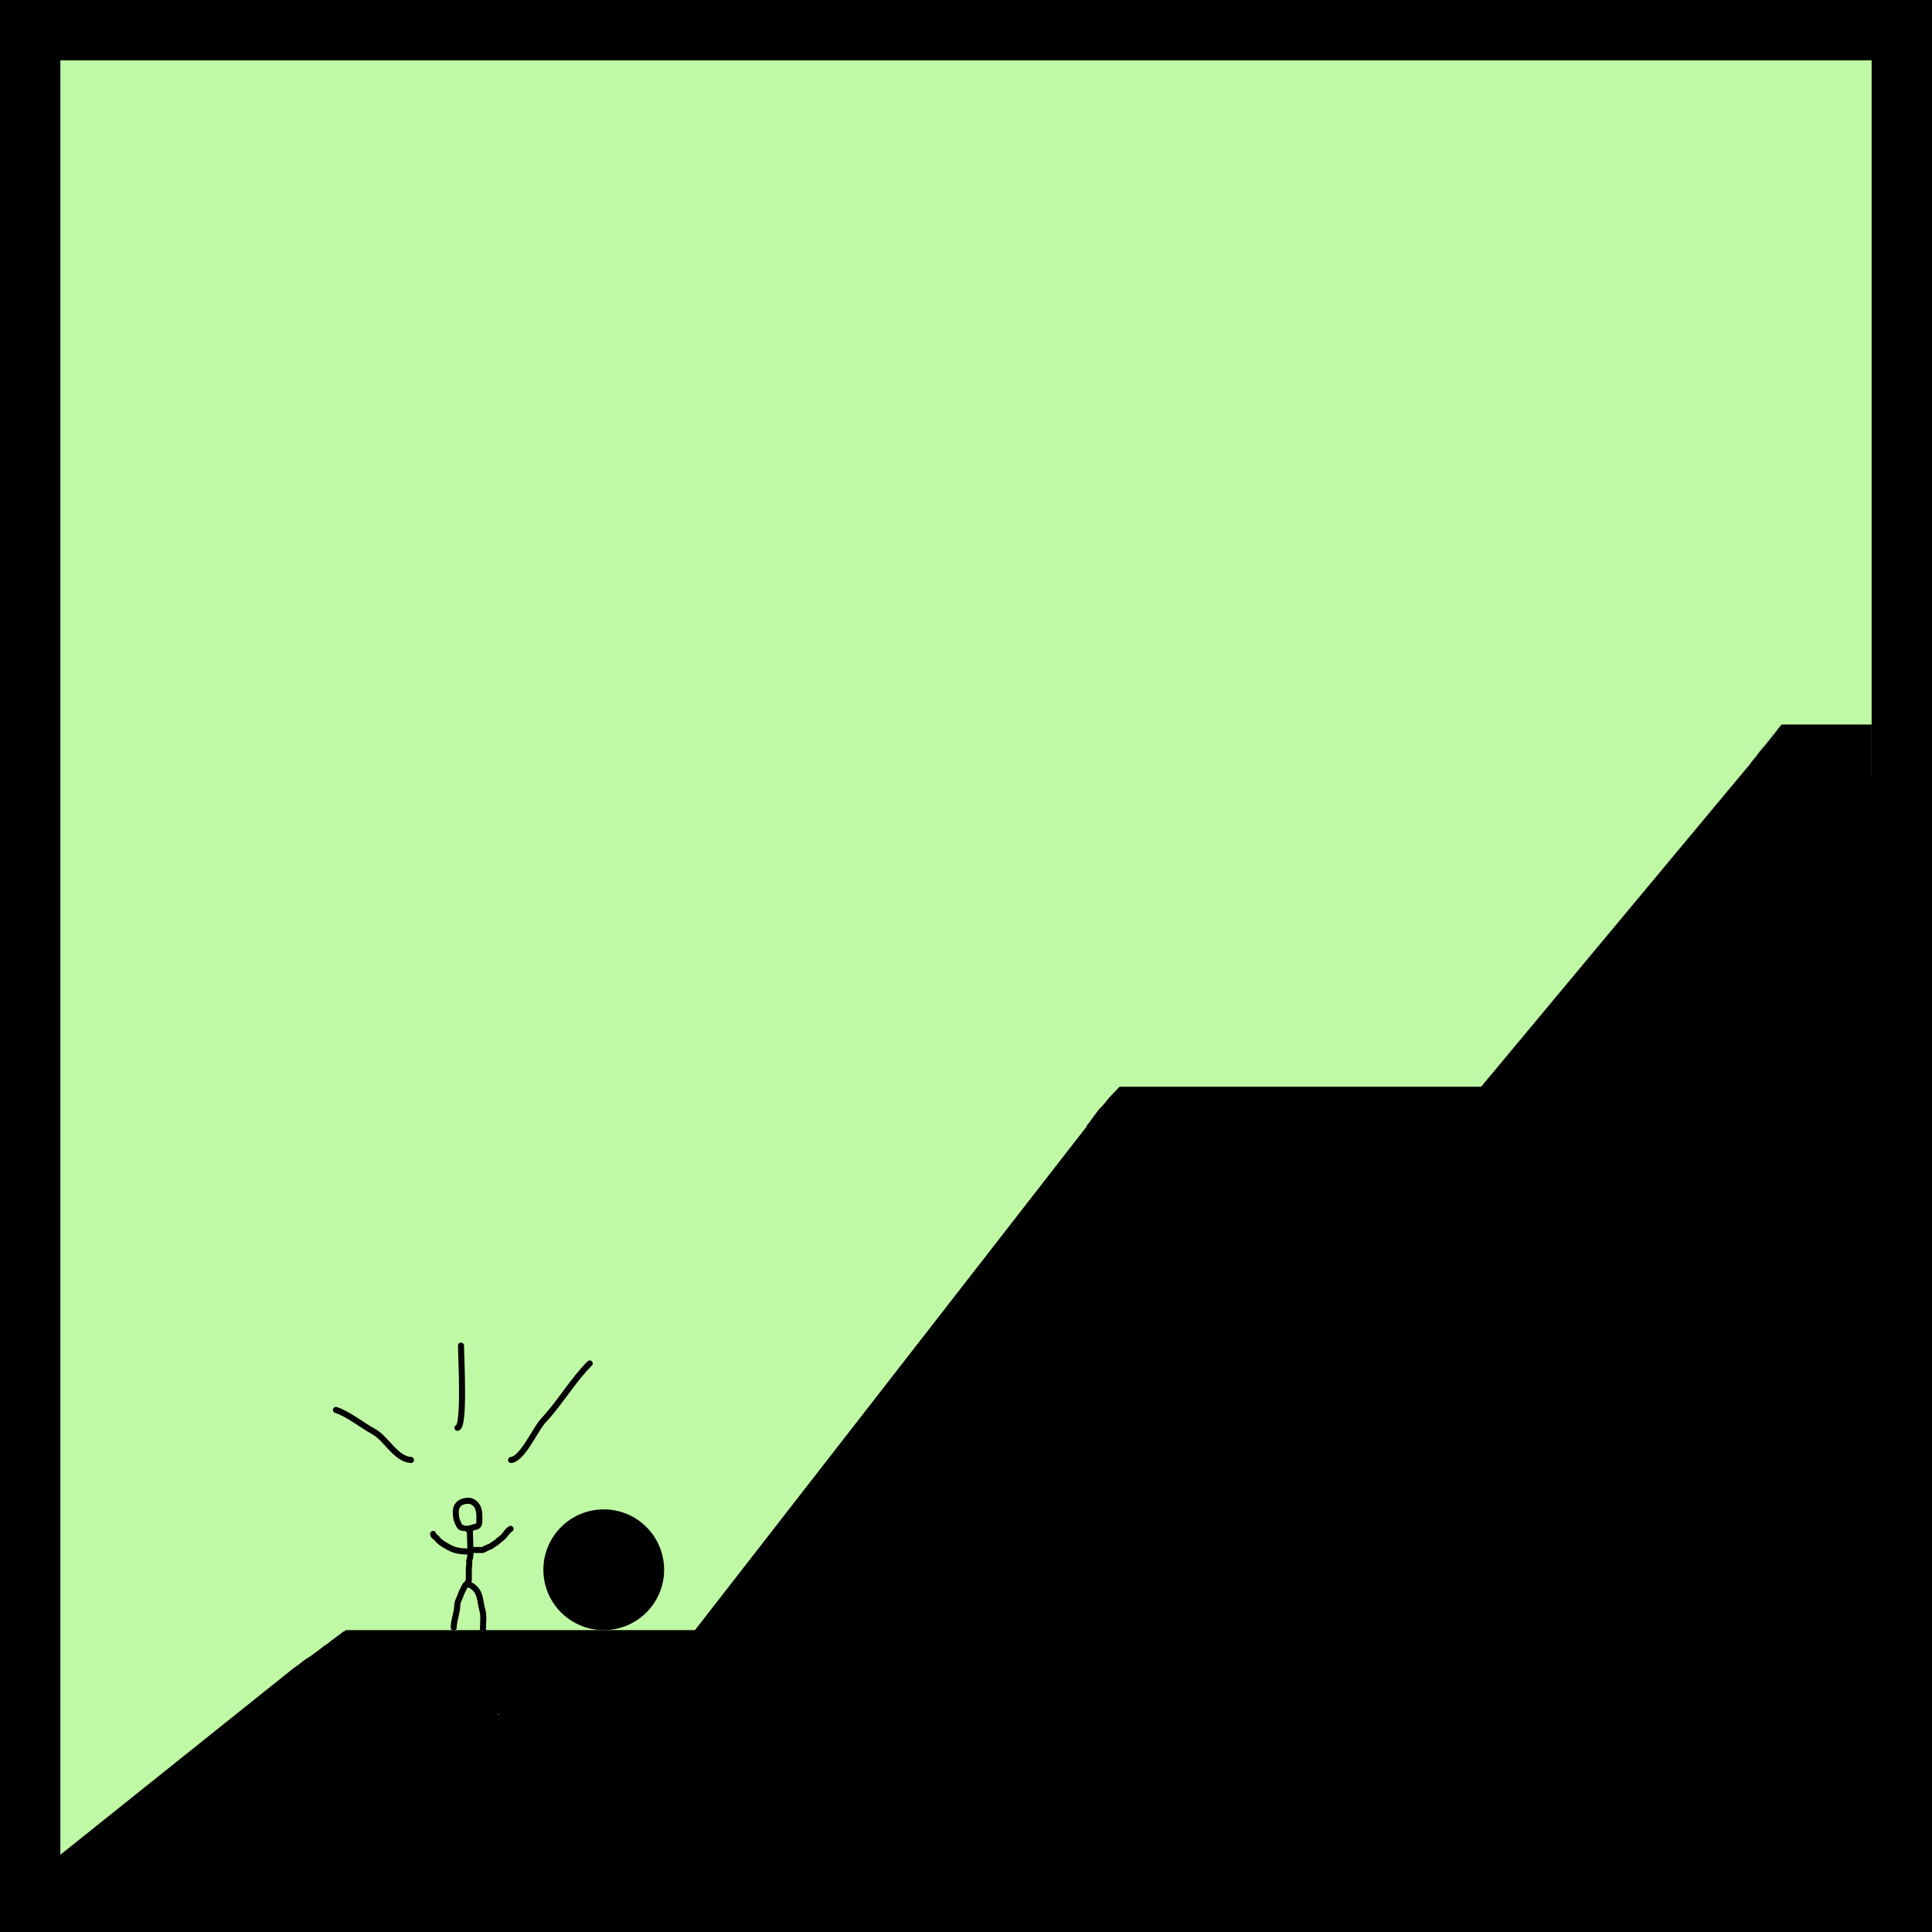 <svg width="32" height="32" viewBox="0 0 32 32" fill="none" xmlns="http://www.w3.org/2000/svg">
<rect x="0.5" y="0.5" width="31" height="31" fill="#C0F9A5" stroke="black"/>
<line x1="0.688" y1="31.61" x2="5.688" y2="27.61" stroke="black"/>
<line x1="5" y1="27.5" x2="12" y2="27.5" stroke="black"/>
<circle cx="10" cy="26" r="1" fill="black"/>
<path d="M7.782 25.323C7.782 25.427 7.79 25.528 7.79 25.631C7.79 25.691 7.8 25.776 7.776 25.831C7.766 25.852 7.776 25.884 7.773 25.906C7.769 25.937 7.765 25.963 7.765 25.994C7.765 26.054 7.765 26.113 7.765 26.173" stroke="black" stroke-width="0.1" stroke-linecap="round"/>
<path d="M7.749 26.206C7.747 26.224 7.711 26.248 7.701 26.265C7.687 26.288 7.68 26.315 7.665 26.338C7.638 26.383 7.625 26.441 7.601 26.49C7.589 26.513 7.574 26.559 7.574 26.585C7.574 26.711 7.515 26.829 7.515 26.956" stroke="black" stroke-width="0.1" stroke-linecap="round"/>
<path d="M7.765 26.248C7.809 26.248 7.88 26.317 7.902 26.353C7.96 26.444 7.959 26.564 7.988 26.663C8.018 26.761 7.999 26.887 7.999 26.989" stroke="black" stroke-width="0.1" stroke-linecap="round"/>
<path d="M7.74 25.298C7.739 25.314 7.686 25.307 7.674 25.307C7.643 25.307 7.623 25.298 7.607 25.269C7.564 25.19 7.549 25.131 7.549 25.044C7.549 24.913 7.643 24.857 7.761 24.857C7.822 24.857 7.887 24.909 7.911 24.961C7.945 25.039 7.94 25.107 7.94 25.19C7.94 25.235 7.93 25.283 7.874 25.29C7.856 25.292 7.753 25.322 7.749 25.332" stroke="black" stroke-width="0.1" stroke-linecap="round"/>
<path d="M7.807 25.673C7.865 25.673 7.924 25.673 7.982 25.673C8.015 25.673 8.044 25.644 8.075 25.633C8.107 25.623 8.128 25.614 8.153 25.594C8.176 25.575 8.203 25.564 8.227 25.544C8.256 25.52 8.283 25.495 8.313 25.473C8.366 25.435 8.4 25.352 8.457 25.323" stroke="black" stroke-width="0.1" stroke-linecap="round"/>
<path d="M7.774 25.698C7.651 25.698 7.542 25.689 7.433 25.628C7.375 25.595 7.312 25.562 7.265 25.515C7.246 25.495 7.231 25.469 7.207 25.455C7.19 25.445 7.174 25.427 7.174 25.407" stroke="black" stroke-width="0.1" stroke-linecap="round"/>
<line x1="11.605" y1="27.693" x2="18.605" y2="18.693" stroke="black"/>
<line x1="18" y1="18.5" x2="25" y2="18.5" stroke="black"/>
<line x1="24.616" y1="18.68" x2="29.616" y2="12.68" stroke="black"/>
<line x1="29" y1="12.5" x2="31" y2="12.5" stroke="black"/>
<path d="M28.652 12.527C28.677 12.522 28.702 12.471 28.717 12.454C28.758 12.409 28.804 12.37 28.85 12.332C28.904 12.287 28.963 12.25 29.016 12.204C29.052 12.174 29.082 12.139 29.118 12.107C29.222 12.015 29.322 11.919 29.42 11.821C29.438 11.804 29.453 11.786 29.47 11.767C29.481 11.755 29.512 11.721 29.474 11.745C29.361 11.82 29.257 11.91 29.157 12.001C29.086 12.066 29.013 12.133 28.968 12.22C28.964 12.227 28.925 12.305 28.947 12.267C28.997 12.179 29.052 12.094 29.103 12.007C29.126 11.967 29.148 11.926 29.166 11.883C29.182 11.843 29.144 11.884 29.134 11.893C29 12.016 28.839 12.127 28.734 12.278C28.713 12.31 28.786 12.222 28.812 12.194C28.894 12.103 28.994 12.033 29.078 11.945C29.084 11.938 29.088 11.937 29.087 11.949C29.084 11.991 29.063 12.035 29.044 12.072C28.995 12.166 28.929 12.251 28.876 12.344C28.841 12.405 28.795 12.46 28.773 12.527C28.77 12.536 28.758 12.577 28.765 12.585C28.781 12.601 28.843 12.527 28.851 12.517C28.974 12.37 29.105 12.229 29.232 12.085C29.284 12.027 29.337 11.97 29.388 11.91C29.39 11.907 29.401 11.898 29.398 11.902C29.379 11.939 29.349 11.975 29.323 12.008C29.227 12.131 29.104 12.226 29 12.342C28.95 12.398 28.906 12.458 28.858 12.514C28.843 12.533 28.821 12.545 28.805 12.563C28.79 12.58 28.779 12.602 28.764 12.619C28.753 12.631 28.721 12.711 28.738 12.715C28.762 12.72 28.805 12.658 28.818 12.645C28.888 12.581 28.961 12.522 29.023 12.45C29.132 12.321 29.227 12.18 29.346 12.06C29.376 12.03 29.409 12.003 29.436 11.97C29.452 11.952 29.463 11.929 29.48 11.912C29.507 11.885 29.48 11.915 29.469 11.927C29.421 11.981 29.377 12.038 29.331 12.093C29.278 12.155 29.221 12.217 29.156 12.268C29.086 12.323 29.018 12.383 28.968 12.456C28.946 12.488 28.927 12.521 28.905 12.554C28.886 12.583 28.872 12.616 28.852 12.645C28.849 12.651 28.813 12.697 28.829 12.698C28.878 12.701 28.914 12.616 28.953 12.594C28.99 12.572 29.034 12.518 29.047 12.477C29.064 12.421 29.107 12.351 29.144 12.307C29.192 12.249 29.23 12.179 29.283 12.126" stroke="#C0F9A5" stroke-width="0.1" stroke-linecap="round"/>
<path d="M29.247 12.185C29.247 12.221 29.187 12.281 29.162 12.306C29.129 12.339 29.106 12.385 29.073 12.418C29.048 12.443 29.026 12.486 29.006 12.517C28.968 12.573 28.913 12.619 28.882 12.681" stroke="#C0F9A5" stroke-width="0.1" stroke-linecap="round"/>
<path d="M29.047 12.468H29.041" stroke="#C0F9A5" stroke-width="0.1" stroke-linecap="round"/>
<path d="M17.815 18.643C17.862 18.643 17.922 18.529 17.946 18.498C17.995 18.434 18.032 18.36 18.076 18.293C18.122 18.223 18.152 18.145 18.204 18.079C18.221 18.057 18.292 17.961 18.224 18.021C18.136 18.098 18.048 18.177 17.971 18.266C17.897 18.351 17.821 18.434 17.742 18.513C17.703 18.552 17.806 18.423 17.837 18.377C17.927 18.244 18.035 18.125 18.133 17.997C18.164 17.957 18.215 17.906 18.229 17.856C18.23 17.853 18.216 17.874 18.216 17.874C18.184 17.914 18.147 17.951 18.113 17.988C18.022 18.09 17.942 18.192 17.877 18.313C17.854 18.355 17.832 18.396 17.823 18.443" stroke="#C0F9A5" stroke-width="0.1" stroke-linecap="round"/>
<path d="M17.837 18.643C17.881 18.643 17.938 18.617 17.965 18.58C17.992 18.544 18.032 18.517 18.054 18.478C18.067 18.456 18.079 18.428 18.095 18.409C18.112 18.388 18.119 18.359 18.136 18.336C18.162 18.302 18.181 18.263 18.206 18.229C18.271 18.142 18.329 18.051 18.4 17.968C18.419 17.946 18.439 17.924 18.456 17.901C18.466 17.887 18.471 17.869 18.486 17.86C18.501 17.851 18.437 17.937 18.428 17.951C18.353 18.071 18.258 18.187 18.169 18.296C18.151 18.318 18.121 18.337 18.101 18.357C18.075 18.384 18.055 18.412 18.033 18.442C17.982 18.513 17.935 18.595 17.872 18.657" stroke="#C0F9A5" stroke-width="0.1" stroke-linecap="round"/>
<path d="M17.872 18.45C17.957 18.346 17.996 18.211 18.068 18.098C18.09 18.065 18.157 17.983 18.146 17.941C18.145 17.936 18.115 17.969 18.113 17.971C18.09 17.994 18.063 18.014 18.038 18.037C17.987 18.084 17.939 18.135 17.889 18.184C17.83 18.243 17.904 18.137 17.914 18.122C17.959 18.05 18.003 17.978 18.047 17.906C18.06 17.882 17.975 17.839 17.962 17.828C17.846 17.724 17.811 17.51 17.659 17.451C17.623 17.436 17.602 17.454 17.579 17.482C17.574 17.488 17.52 17.588 17.524 17.589C17.536 17.592 17.602 17.535 17.615 17.527C17.637 17.515 17.655 17.517 17.635 17.544C17.618 17.569 17.592 17.591 17.581 17.621C17.57 17.653 17.632 17.67 17.651 17.68" stroke="#C0F9A5" stroke-width="0.1" stroke-linecap="round"/>
<path d="M18.3 17.808C18.344 17.857 18.304 17.973 18.281 18.022C18.252 18.084 18.222 18.17 18.151 18.193" stroke="#C0F9A5" stroke-width="0.1" stroke-linecap="round"/>
<path d="M17.944 18.564C17.974 18.561 17.998 18.527 18.015 18.506C18.048 18.465 18.081 18.425 18.115 18.386C18.168 18.326 18.234 18.278 18.281 18.213C18.343 18.126 18.424 18.059 18.493 17.98C18.544 17.922 18.611 17.861 18.672 17.815" stroke="#C0F9A5" stroke-width="0.1" stroke-linecap="round"/>
<path d="M17.892 18.668C17.896 18.695 17.996 18.571 18.002 18.562C18.047 18.499 18.088 18.436 18.135 18.373C18.185 18.306 18.262 18.234 18.288 18.154" stroke="#C0F9A5" stroke-width="0.1" stroke-linecap="round"/>
<path d="M18.221 18.28C18.113 18.388 18.038 18.528 17.922 18.626C17.893 18.65 17.873 18.687 17.854 18.718C17.838 18.744 17.808 18.768 17.8 18.794" stroke="#C0F9A5" stroke-width="0.1" stroke-linecap="round"/>
<path d="M4.834 27.529C4.85 27.529 4.857 27.518 4.868 27.508C4.907 27.473 4.949 27.441 4.991 27.41C5.034 27.379 5.077 27.349 5.119 27.315C5.162 27.28 5.211 27.255 5.255 27.221C5.434 27.083 5.612 26.944 5.793 26.808" stroke="#C0F9A5" stroke-width="0.1" stroke-linecap="round"/>
<path d="M5.598 26.888C5.518 26.934 5.438 26.98 5.359 27.026C5.3 27.06 5.245 27.099 5.188 27.135C5.107 27.186 5.019 27.221 4.933 27.261C4.913 27.271 4.892 27.281 4.872 27.29C4.854 27.298 4.877 27.283 4.878 27.282C4.911 27.253 4.944 27.224 4.978 27.196C5.047 27.141 5.116 27.089 5.19 27.042C5.23 27.016 5.274 26.99 5.303 26.951C5.31 26.941 5.278 26.955 5.266 26.96C5.191 26.994 5.119 27.036 5.048 27.08C4.982 27.122 4.914 27.163 4.845 27.201C4.834 27.207 4.789 27.239 4.771 27.235C4.755 27.232 4.788 27.207 4.799 27.195C4.892 27.095 5.012 27.008 5.135 26.948C5.138 26.947 5.171 26.93 5.171 26.931C5.133 26.98 5.08 27.023 5.032 27.061C4.99 27.095 4.936 27.147 4.884 27.165C4.835 27.182 4.972 27.106 5.019 27.084C5.063 27.064 5.12 27.035 5.171 27.035C5.181 27.035 5.174 27.062 5.179 27.069C5.182 27.073 5.241 27.064 5.249 27.065C5.26 27.065 5.294 27.101 5.291 27.111C5.282 27.143 5.234 27.165 5.207 27.176C5.168 27.191 5.138 27.218 5.103 27.239C5.077 27.254 5.052 27.265 5.028 27.282C5.012 27.293 4.995 27.303 4.979 27.315C4.968 27.324 4.931 27.343 4.945 27.343C4.96 27.343 5.007 27.298 5.019 27.29C5.035 27.277 5.073 27.244 5.095 27.247C5.118 27.25 5.063 27.279 5.045 27.293C5.034 27.301 5.023 27.311 5.011 27.318C4.982 27.334 4.957 27.358 4.93 27.376C4.915 27.387 4.897 27.406 4.878 27.412C4.868 27.414 4.87 27.265 4.87 27.254C4.868 27.149 4.846 27.047 4.846 26.943C4.846 26.825 4.86 26.713 4.869 26.596C4.871 26.575 4.872 26.553 4.876 26.532C4.878 26.522 4.881 26.552 4.884 26.562C4.902 26.621 4.904 26.678 4.894 26.739C4.889 26.768 4.876 26.794 4.864 26.822C4.839 26.881 4.863 26.808 4.867 26.785C4.873 26.756 4.884 26.668 4.883 26.698C4.882 26.714 4.877 26.729 4.877 26.746C4.876 26.797 4.896 26.85 4.907 26.9" stroke="#C0F9A5" stroke-width="0.1" stroke-linecap="round"/>
<path d="M5.689 26.949C5.676 26.962 5.663 26.977 5.649 26.989C5.591 27.039 5.527 27.082 5.466 27.128C5.435 27.152 5.407 27.177 5.373 27.198C5.311 27.235 5.26 27.289 5.198 27.328C5.163 27.349 5.127 27.37 5.091 27.389C5.058 27.405 5.033 27.436 5.005 27.458C4.981 27.478 4.956 27.497 4.932 27.515C4.913 27.529 4.885 27.559 4.864 27.566" stroke="#C0F9A5" stroke-width="0.1" stroke-linecap="round"/>
<path d="M4.858 27.553C4.883 27.553 4.91 27.534 4.929 27.519C4.968 27.489 5.002 27.459 5.045 27.434C5.093 27.406 5.133 27.38 5.175 27.343C5.194 27.327 5.21 27.309 5.231 27.297" stroke="#C0F9A5" stroke-width="0.1" stroke-linecap="round"/>
<path d="M5.683 26.973H5.677" stroke="#C0F9A5" stroke-width="0.1" stroke-linecap="round"/>
<path d="M28.988 12.629C29.034 12.579 29.061 12.515 29.105 12.465C29.124 12.444 29.132 12.416 29.149 12.395C29.177 12.36 29.201 12.322 29.23 12.289C29.255 12.262 29.275 12.231 29.3 12.204C29.309 12.194 29.318 12.18 29.324 12.168C29.332 12.152 29.348 12.143 29.358 12.129C29.401 12.074 29.443 12.018 29.492 11.969" stroke="#C0F9A5" stroke-width="0.01" stroke-linecap="round"/>
<path d="M29.067 12.512C29.078 12.511 29.094 12.482 29.1 12.474C29.112 12.457 29.127 12.441 29.14 12.424C29.175 12.377 29.214 12.334 29.246 12.285C29.26 12.264 29.275 12.243 29.289 12.222C29.298 12.209 29.319 12.17 29.319 12.185C29.319 12.192 29.287 12.223 29.281 12.23C29.269 12.248 29.255 12.264 29.24 12.28C29.207 12.317 29.178 12.363 29.149 12.404C29.126 12.435 29.106 12.466 29.084 12.498C29.073 12.515 29.061 12.531 29.049 12.547C29.029 12.571 29.069 12.502 29.072 12.497C29.086 12.469 29.1 12.441 29.116 12.413C29.155 12.343 29.206 12.279 29.242 12.207" stroke="#C0F9A5" stroke-width="0.01" stroke-linecap="round"/>
<path d="M29.074 12.531C29.07 12.532 29.035 12.577 29.056 12.555C29.083 12.527 29.102 12.496 29.126 12.467C29.191 12.387 29.259 12.309 29.322 12.23C29.369 12.171 29.414 12.111 29.46 12.051C29.481 12.023 29.506 11.996 29.53 11.972C29.542 11.96 29.573 11.936 29.578 11.922" stroke="#C0F9A5" stroke-width="0.01" stroke-linecap="round"/>
<path d="M29.492 11.996C29.49 12.016 29.447 12.032 29.438 12.049C29.428 12.066 29.412 12.08 29.402 12.096C29.39 12.118 29.365 12.135 29.346 12.151C29.337 12.157 29.329 12.169 29.324 12.178C29.319 12.187 29.299 12.237 29.312 12.213C29.324 12.193 29.34 12.174 29.352 12.152C29.359 12.141 29.454 12.055 29.444 12.048C29.441 12.045 29.406 12.09 29.402 12.095C29.39 12.112 29.401 12.086 29.404 12.08C29.412 12.065 29.426 12.054 29.437 12.041C29.445 12.03 29.455 12.015 29.469 12.016C29.484 12.017 29.459 12.041 29.453 12.043" stroke="#C0F9A5" stroke-width="0.01" stroke-linecap="round"/>
<path d="M29.469 12.004C29.469 12.019 29.463 12.027 29.457 12.039" stroke="#C0F9A5" stroke-width="0.01" stroke-linecap="round"/>
<path d="M29.48 11.996C29.471 12.006 29.47 12.019 29.465 12.031" stroke="#C0F9A5" stroke-width="0.01" stroke-linecap="round"/>
<path d="M29.441 12.055C29.441 12.1 29.378 12.126 29.358 12.162C29.339 12.195 29.302 12.211 29.283 12.244C29.274 12.261 29.255 12.286 29.25 12.303C29.248 12.309 29.233 12.324 29.228 12.33C29.221 12.34 29.213 12.351 29.204 12.36C29.185 12.38 29.168 12.404 29.149 12.423C29.135 12.437 29.127 12.459 29.114 12.473C29.105 12.483 29.081 12.524 29.082 12.523" stroke="#C0F9A5" stroke-width="0.01" stroke-linecap="round"/>
<path d="M29.383 12.109C29.383 12.122 29.37 12.133 29.363 12.145C29.353 12.164 29.379 12.094 29.375 12.127C29.374 12.131 29.376 12.154 29.373 12.156C29.365 12.162 29.36 12.174 29.352 12.181C29.319 12.214 29.278 12.253 29.254 12.295C29.228 12.341 29.177 12.371 29.15 12.418C29.144 12.428 29.131 12.437 29.123 12.447C29.115 12.457 29.111 12.47 29.104 12.481C29.09 12.502 29.045 12.559 29.059 12.539" stroke="#C0F9A5" stroke-width="0.01" stroke-linecap="round"/>
<path d="M29.277 12.266C29.262 12.281 29.249 12.298 29.236 12.315C29.229 12.323 29.221 12.331 29.215 12.34C29.205 12.354 29.203 12.36 29.219 12.344C29.235 12.326 29.25 12.307 29.266 12.29C29.276 12.28 29.278 12.26 29.289 12.253C29.308 12.241 29.317 12.212 29.336 12.203" stroke="#C0F9A5" stroke-width="0.01" stroke-linecap="round"/>
<path d="M29.316 12.219C29.309 12.22 29.293 12.246 29.29 12.254C29.284 12.267 29.284 12.27 29.27 12.277" stroke="#C0F9A5" stroke-width="0.01" stroke-linecap="round"/>
<path d="M29.414 12.074C29.405 12.084 29.4 12.095 29.388 12.102C29.382 12.106 29.363 12.113 29.363 12.113" stroke="#C0F9A5" stroke-width="0.01" stroke-linecap="round"/>
<path d="M29.469 12.004C29.469 12.02 29.46 12.031 29.449 12.043C29.437 12.056 29.437 12.064 29.43 12.078" stroke="#C0F9A5" stroke-width="0.01" stroke-linecap="round"/>
<path d="M29.488 11.988C29.49 12 29.494 12.02 29.473 12.02C29.452 12.02 29.489 12.001 29.492 11.996" stroke="#C0F9A5" stroke-width="0.01" stroke-linecap="round"/>
<path d="M29.449 12.004C29.449 12.014 29.454 12.054 29.445 12.059" stroke="#C0F9A5" stroke-width="0.01" stroke-linecap="round"/>
<path d="M29.422 12.082C29.422 12.104 29.4 12.105 29.389 12.119C29.378 12.133 29.374 12.146 29.367 12.16" stroke="#C0F9A5" stroke-width="0.01" stroke-linecap="round"/>
<path d="M29.383 12.145H29.379" stroke="#C0F9A5" stroke-width="0.01" stroke-linecap="round"/>
<path d="M29.387 12.109C29.387 12.119 29.383 12.127 29.383 12.137" stroke="#C0F9A5" stroke-width="0.01" stroke-linecap="round"/>
<path d="M29.375 12.109C29.375 12.118 29.375 12.128 29.375 12.137C29.376 12.148 29.388 12.146 29.391 12.137" stroke="#C0F9A5" stroke-width="0.01" stroke-linecap="round"/>
<path d="M29 12.609C28.99 12.611 28.963 12.651 28.957 12.66" stroke="#C0F9A5" stroke-width="0.01" stroke-linecap="round"/>
<path d="M29.035 12.574C29.025 12.575 29.001 12.603 28.996 12.611C28.982 12.636 28.966 12.659 28.945 12.68" stroke="#C0F9A5" stroke-width="0.01" stroke-linecap="round"/>
<path d="M29.023 12.586C29.023 12.606 29.002 12.618 28.988 12.633C28.974 12.648 28.957 12.689 28.938 12.695" stroke="#C0F9A5" stroke-width="0.01" stroke-linecap="round"/>
<path d="M7.754 25.219C7.74 25.219 7.705 25.227 7.699 25.215" stroke="#C0F9A5" stroke-width="0.1" stroke-linecap="round"/>
<path d="M2.394 31.025C2.515 31.006 2.687 30.853 2.769 30.767C2.88 30.651 3.024 30.573 3.139 30.462C3.496 30.117 3.912 29.848 4.29 29.53C4.658 29.221 5.025 28.906 5.383 28.584C5.585 28.401 5.749 28.136 6.034 28.093C6.421 28.034 6.826 28.135 7.213 28.072C7.413 28.04 7.606 27.981 7.808 27.951C8.206 27.892 8.609 27.844 9.003 27.762C9.425 27.674 9.896 27.671 10.325 27.671C10.618 27.671 10.911 27.671 11.203 27.671C11.481 27.671 11.761 27.645 12.041 27.645C12.254 27.645 12.716 27.701 12.848 27.513C12.942 27.378 13 27.232 13.07 27.085C13.219 26.774 13.469 26.523 13.68 26.253C13.8 26.1 13.951 25.989 14.055 25.819C14.141 25.679 14.276 25.522 14.388 25.402C14.683 25.086 14.951 24.729 15.22 24.388C15.427 24.125 15.674 23.894 15.876 23.627C16.27 23.105 16.634 22.563 17.024 22.038C17.463 21.448 17.922 20.868 18.343 20.265C18.517 20.015 18.652 19.74 18.829 19.494C18.954 19.319 19.059 19.127 19.207 18.971C19.259 18.916 19.281 18.837 19.349 18.803" stroke="black" stroke-linecap="round"/>
<path d="M19.648 19.325C19.921 19.34 20.228 19.413 20.501 19.354C20.72 19.306 20.96 19.291 21.183 19.257C21.975 19.135 22.765 19.038 23.568 19.038C24.016 19.038 24.463 19.038 24.911 19.038C25 19.038 25.114 19.058 25.198 19.033C25.265 19.014 25.334 18.965 25.395 18.931C25.61 18.813 25.814 18.65 26.003 18.491C26.254 18.279 26.473 18.015 26.648 17.736C26.702 17.649 26.779 17.582 26.832 17.494C26.878 17.415 26.925 17.338 26.98 17.265C27.162 17.018 27.296 16.74 27.443 16.471" stroke="black" stroke-linecap="round"/>
<path d="M28.746 14.69C28.805 14.631 28.879 14.595 28.937 14.537C28.989 14.485 29.097 14.447 29.129 14.383" stroke="black" stroke-linecap="round"/>
<path d="M28.899 14.728C28.71 15.086 28.459 15.406 28.249 15.752C28.049 16.081 27.791 16.381 27.578 16.701" stroke="black" stroke-linecap="round"/>
<path d="M27.654 16.279C27.641 16.278 27.692 15.893 27.692 15.839C27.692 15.751 27.558 15.816 27.558 15.896" stroke="black" stroke-linecap="round"/>
<path d="M27.827 15.916C27.953 15.895 28.066 15.716 28.143 15.627C28.293 15.454 28.454 15.277 28.584 15.089C28.686 14.941 28.776 14.786 28.881 14.641C29.015 14.457 29.173 14.288 29.313 14.108C29.386 14.014 29.446 13.893 29.541 13.82C29.605 13.77 29.654 13.671 29.732 13.637C29.818 13.598 29.942 13.479 30.018 13.416C30.078 13.368 30.168 13.273 30.248 13.273C30.319 13.273 30.39 13.273 30.46 13.273C30.551 13.273 30.776 13.216 30.776 13.342C30.776 14.086 30.77 14.823 30.844 15.565C30.9 16.116 30.948 16.68 30.948 17.235C30.948 17.715 30.873 18.172 30.795 18.644C30.726 19.065 30.683 19.488 30.68 19.914C30.677 20.412 30.628 20.908 30.623 21.404C30.621 21.6 30.623 21.797 30.623 21.993C30.623 22.2 30.677 22.386 30.695 22.589C30.728 22.939 30.7 23.302 30.7 23.653" stroke="black" stroke-linecap="round"/>
<path d="M30.642 23.577C30.559 23.857 30.625 24.158 30.64 24.442C30.663 24.87 30.656 25.303 30.69 25.73C30.773 26.774 30.651 27.815 30.642 28.858C30.639 29.228 30.525 29.603 30.566 29.976C30.581 30.106 30.645 30.276 30.699 30.395C30.747 30.498 30.762 30.592 30.795 30.701" stroke="black" stroke-linecap="round"/>
<path d="M30.814 30.95C30.801 31.003 30.407 30.95 30.342 30.95C30.077 30.95 29.811 30.948 29.546 30.95C29.318 30.952 29.094 30.988 28.869 31.027C28.546 31.082 28.224 31.104 27.897 31.104C27.544 31.104 27.194 31.123 26.841 31.123C26.569 31.123 26.299 31.116 26.026 31.105C25.664 31.089 25.304 31.013 24.941 31.008C24.276 30.998 23.608 30.96 22.944 31.017C22.592 31.048 22.232 31.027 21.879 31.027C21.129 31.027 20.376 31.049 19.626 31.023C18.621 30.988 17.601 30.881 16.595 30.974C16.246 31.006 15.903 31.089 15.554 31.118C15.368 31.134 15.179 31.126 14.992 31.137C14.793 31.15 14.592 31.172 14.392 31.179C14.062 31.191 13.729 31.18 13.399 31.18C13.261 31.18 13.123 31.18 12.986 31.18C12.928 31.18 12.86 31.194 12.811 31.161" stroke="black" stroke-linecap="round"/>
<path d="M2.909 31.122C2.96 31.122 3.015 31.104 3.064 31.093C3.284 31.041 3.505 30.998 3.727 30.951C4.308 30.829 4.902 30.819 5.492 30.787C6.851 30.715 8.218 30.875 9.574 30.759C9.963 30.725 10.349 30.702 10.735 30.644C11.215 30.571 11.7 30.573 12.184 30.548C13.019 30.504 13.863 30.452 14.699 30.452C14.852 30.452 15.005 30.471 15.158 30.471C15.602 30.471 16.045 30.471 16.488 30.471" stroke="black" stroke-linecap="round"/>
<path d="M3.388 30.778C3.394 30.73 3.582 30.633 3.622 30.605C3.865 30.443 4.096 30.257 4.318 30.067C4.771 29.681 5.278 29.362 5.75 29C6.02 28.793 6.312 28.532 6.621 28.388C6.667 28.367 6.612 28.446 6.611 28.447C6.505 28.603 6.406 28.765 6.299 28.921C6.013 29.343 5.687 29.748 5.342 30.122C5.271 30.199 5.135 30.315 5.124 30.429C5.123 30.437 5.217 30.361 5.227 30.352C5.375 30.226 5.537 30.119 5.695 30.005C5.957 29.818 6.217 29.631 6.457 29.414C6.689 29.203 6.91 28.979 7.153 28.78C7.322 28.641 7.498 28.475 7.695 28.376C7.863 28.293 7.597 28.657 7.583 28.675C7.318 29.005 7.01 29.314 6.789 29.677C6.752 29.737 6.721 29.799 6.682 29.859C6.666 29.883 6.649 29.907 6.637 29.934C6.585 30.049 6.872 29.84 6.982 29.78C7.678 29.401 8.355 28.994 9.038 28.596C9.113 28.552 9.189 28.51 9.264 28.465C9.304 28.441 9.331 28.417 9.264 28.446C9.02 28.549 8.787 28.678 8.555 28.805C8.414 28.883 8.267 28.978 8.101 28.978C8.027 28.978 7.804 28.978 7.878 28.978C8.027 28.978 8.189 28.956 8.335 28.979C8.363 28.983 8.344 29.043 8.34 29.056C8.291 29.255 8.141 29.397 8.01 29.546C7.792 29.795 7.564 30.11 7.434 30.418C7.412 30.469 7.502 30.414 7.51 30.41C7.697 30.305 7.858 30.162 8.027 30.033C8.691 29.529 9.387 29.077 10.153 28.746C10.525 28.585 10.913 28.475 11.28 28.301C11.439 28.226 11.589 28.135 11.747 28.058C11.958 27.956 12.179 27.903 12.402 27.837C12.503 27.807 12.603 27.775 12.704 27.743C12.737 27.733 12.812 27.73 12.838 27.704C12.879 27.663 12.724 27.733 12.668 27.752C12.45 27.825 12.232 27.902 12.009 27.962C11.555 28.087 11.115 28.245 10.668 28.392C10.373 28.49 10.065 28.539 9.76 28.59C9.48 28.637 9.197 28.656 8.917 28.7C8.869 28.707 8.678 28.722 8.655 28.767" stroke="black" stroke-linecap="round"/>
<path d="M6.357 30.376C6.269 30.305 6.08 30.337 5.974 30.337C5.906 30.337 5.706 30.335 5.772 30.352C5.897 30.385 6.215 30.341 6.314 30.337C6.54 30.33 6.766 30.318 6.991 30.318C7.235 30.318 7.479 30.321 7.722 30.297C8.025 30.267 8.318 30.185 8.619 30.142C9.009 30.085 9.394 30.032 9.769 29.907C10.074 29.805 10.369 29.664 10.662 29.533C11.508 29.154 12.369 28.725 13.078 28.117C13.289 27.936 13.476 27.734 13.692 27.56" stroke="black" stroke-linecap="round"/>
<path d="M29.782 15.706C29.87 15.697 29.904 15.229 29.91 15.145C29.922 14.95 29.897 14.727 29.951 14.537C30.001 14.362 29.998 14.055 30.202 13.971C30.279 13.939 30.324 14.342 30.329 14.373C30.401 14.822 30.363 15.292 30.363 15.746C30.363 16.166 30.404 16.606 30.338 17.022C30.225 17.736 30.17 18.474 30.17 19.199C30.17 19.471 30.202 19.346 30.202 19.152C30.202 18.571 30.202 17.99 30.202 17.41C30.202 17.008 30.179 16.568 30.024 16.19C29.951 16.012 29.853 15.845 29.775 15.667C29.649 15.377 29.556 15.024 29.556 14.706C29.556 14.516 29.437 14.582 29.363 14.681C29.229 14.859 29.266 15.091 29.266 15.301C29.266 15.46 29.493 15.659 29.589 15.778C29.616 15.813 29.676 15.929 29.732 15.929C29.78 15.929 29.738 16.227 29.734 16.273C29.715 16.477 29.718 16.681 29.718 16.886C29.718 16.981 29.706 17.032 29.646 16.918C29.577 16.787 29.505 16.656 29.427 16.529C29.36 16.419 29.249 16.346 29.187 16.239C29.09 16.072 28.937 15.946 28.846 15.771C28.838 15.754 28.774 15.596 28.795 15.61C28.954 15.712 29.093 15.933 29.212 16.074C29.358 16.247 29.493 16.429 29.635 16.605C29.864 16.886 30.033 17.053 30.162 17.402C30.273 17.702 30.297 18.117 30.13 18.385C30.061 18.496 29.698 17.816 29.66 17.745C29.562 17.558 29.499 17.347 29.42 17.151C29.246 16.72 28.923 16.305 28.402 16.287C28.228 16.281 28.147 16.5 28.074 16.628C27.958 16.83 27.834 17.029 27.703 17.223C27.602 17.372 27.452 17.482 27.316 17.594C27.247 17.651 27.131 17.722 27.104 17.804" stroke="black" stroke-linecap="round"/>
<path d="M24.684 22.257C24.436 22.34 24.183 22.579 23.97 22.723C23.329 23.158 22.705 23.616 22.07 24.059C20.97 24.827 19.912 25.658 18.743 26.316C18.222 26.609 17.75 26.965 17.224 27.248C16.534 27.619 15.885 28.001 15.157 28.299C14.926 28.393 14.692 28.468 14.47 28.584C14.416 28.612 14.172 28.751 14.203 28.729C14.832 28.287 15.256 27.47 15.598 26.811C15.866 26.294 16.187 25.809 16.573 25.373C16.765 25.157 16.948 24.924 17.156 24.724C17.474 24.417 17.85 24.159 18.198 23.887C18.83 23.391 19.508 22.954 20.159 22.483C21.018 21.861 21.923 21.455 22.954 21.192C23.587 21.031 24.217 20.867 24.856 20.73C25.555 20.58 26.265 20.491 26.946 20.264C27.203 20.178 27.463 20.09 27.703 19.964C27.846 19.889 28.085 19.81 28.185 19.672C28.276 19.546 28.331 19.438 28.395 19.306C28.423 19.249 28.459 19.18 28.459 19.114C28.459 19.043 28.46 19.258 28.457 19.33C28.445 19.625 28.354 19.909 28.291 20.195C28.171 20.745 28.108 21.298 28.015 21.852C27.854 22.803 27.767 23.731 27.699 24.692C27.661 25.229 27.534 25.758 27.466 26.291C27.417 26.679 27.369 27.068 27.317 27.456C27.268 27.829 27.253 28.232 27.079 28.575C27.055 28.621 26.988 28.707 26.943 28.736C26.74 28.867 26.579 29.038 26.363 29.161C26.071 29.328 25.667 29.26 25.343 29.26C24.059 29.26 22.761 29.263 21.482 29.389C20.822 29.453 20.143 29.347 19.488 29.439C19.156 29.485 18.862 29.54 18.538 29.629C18.46 29.65 18.386 29.683 18.309 29.71C18.009 29.812 18.357 29.488 18.402 29.444C19.594 28.296 20.999 27.373 22.298 26.354C22.744 26.003 23.134 25.544 23.626 25.258C23.828 25.141 24.06 25.06 24.268 24.95C24.593 24.778 24.915 24.586 25.245 24.425C25.404 24.346 25.746 24.138 25.845 24.355C26.052 24.806 25.616 25.435 25.43 25.807C25.202 26.262 24.974 26.745 24.974 27.259" stroke="black" stroke-width="4" stroke-linecap="round"/>
<path d="M22.974 23.613C22.61 23.431 22.325 23.103 21.977 22.888C21.099 22.345 20.222 21.805 19.367 21.225C19.342 21.208 19.116 21.063 19.173 21.006C19.199 20.98 19.423 21.058 19.456 21.063" stroke="black" stroke-width="4" stroke-linecap="round"/>
<path d="M28.363 20.773C28.463 20.588 28.491 20.376 28.54 20.174C28.595 19.948 28.705 19.74 28.75 19.514C28.822 19.156 28.879 18.77 28.879 18.403C28.879 18.083 28.786 17.824 28.703 17.517C28.699 17.501 28.647 17.3 28.633 17.329C28.434 17.749 28.59 18.409 28.653 18.842C28.718 19.282 28.822 19.698 28.969 20.117C29.1 20.491 29.145 20.884 29.266 21.26C29.518 22.038 29.811 22.809 30.039 23.593C30.315 24.543 30.128 25.578 30.048 26.542C29.987 27.276 29.919 28.012 29.822 28.743C29.774 29.106 29.664 29.486 29.688 29.855C29.698 30.023 29.744 29.961 29.517 29.987C29.266 30.017 29.02 30.052 28.771 30.097C28.555 30.136 28.307 30.138 28.105 30.228C28.045 30.254 27.978 30.261 27.92 30.29C27.874 30.313 28.023 30.292 28.074 30.292C28.19 30.292 28.306 30.294 28.422 30.29C28.865 30.277 29.325 30.238 29.75 30.099C29.845 30.067 30.109 30.002 29.879 30.002" stroke="black" stroke-width="2" stroke-linecap="round"/>
<path d="M19.488 29.84C18.51 29.84 17.532 29.84 16.554 29.84C15.825 29.84 15.097 29.84 14.368 29.84C13.762 29.84 13.16 29.902 12.554 29.905C12.175 29.907 11.794 29.888 11.418 29.937C11.239 29.96 11.056 30.002 10.876 30.002C10.699 30.002 10.531 30.066 10.356 30.066" stroke="black" stroke-width="2" stroke-linecap="round"/>
<path d="M8.465 24.182C8.658 24.16 8.867 23.669 8.998 23.53C9.275 23.237 9.481 22.869 9.768 22.583" stroke="black" stroke-width="0.1" stroke-linecap="round"/>
<path d="M7.577 23.649C7.701 23.633 7.636 22.479 7.636 22.287" stroke="black" stroke-width="0.1" stroke-linecap="round"/>
<path d="M6.807 24.182C6.553 24.166 6.399 23.826 6.189 23.711C5.987 23.602 5.776 23.423 5.564 23.353" stroke="black" stroke-width="0.1" stroke-linecap="round"/>
</svg>
